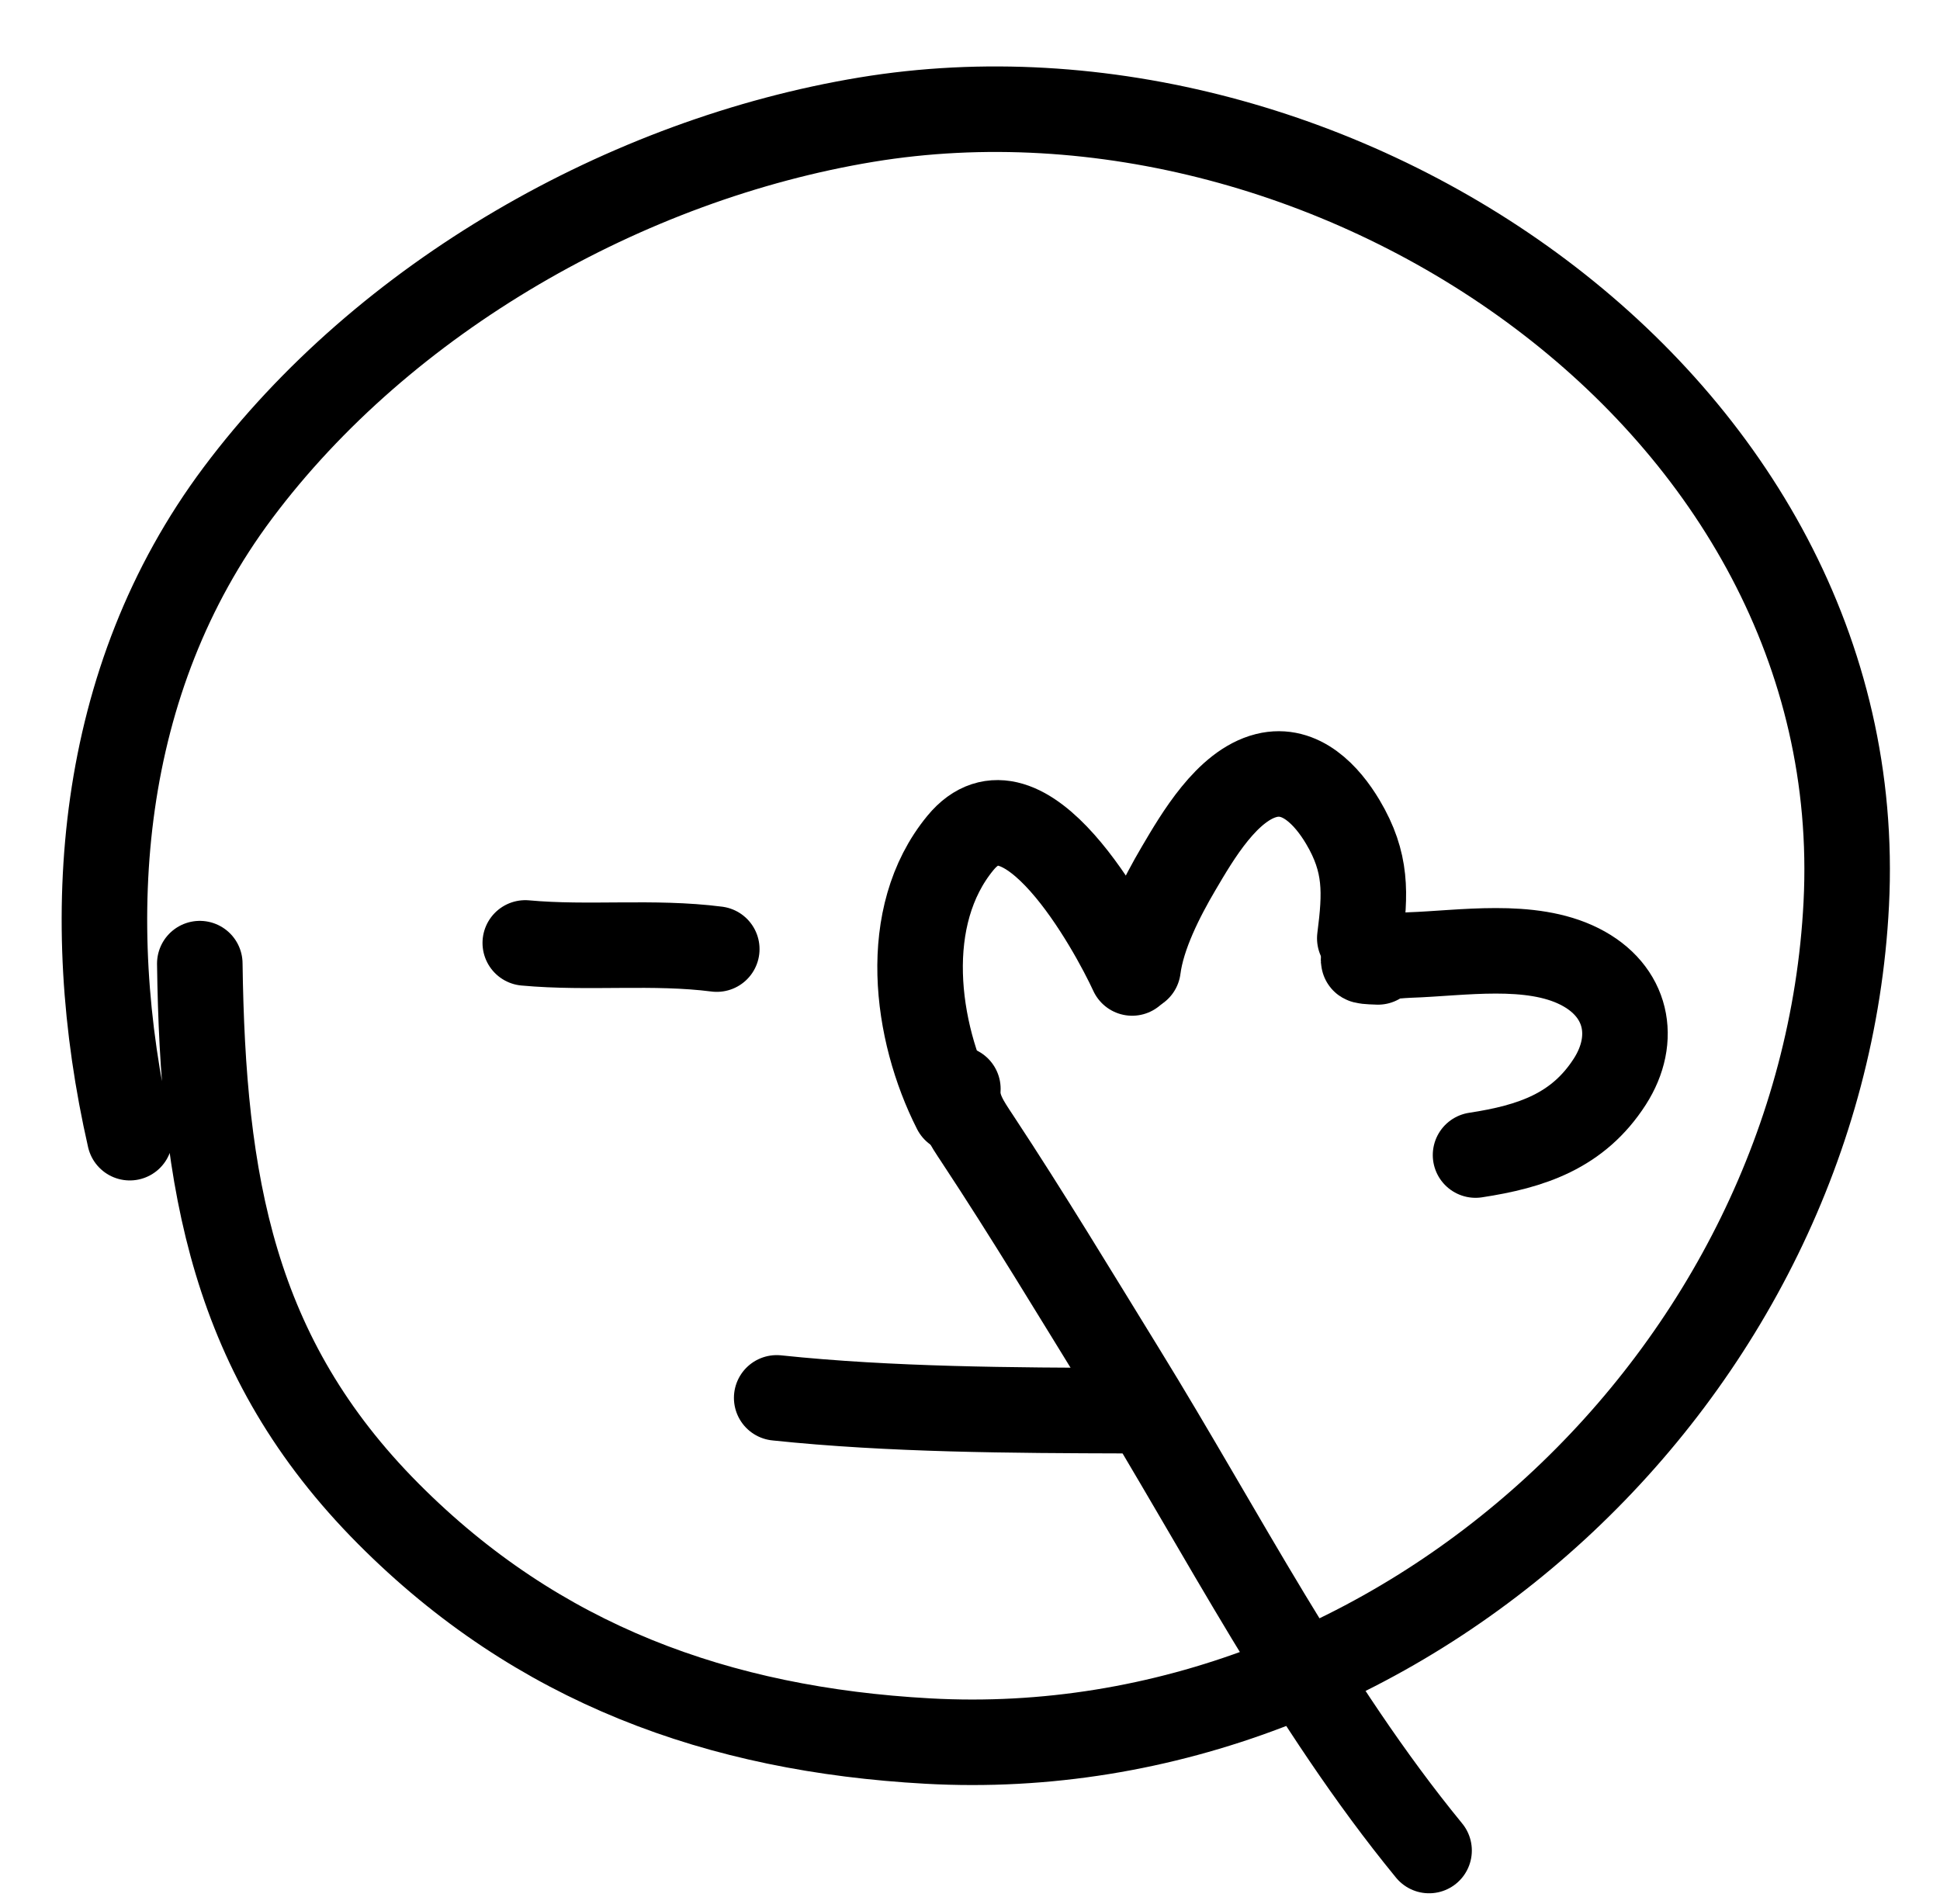 <svg width="163" height="160" viewBox="0 0 163 160" fill="none" xmlns="http://www.w3.org/2000/svg">
<path d="M16.787 80.977C17.039 99.375 19.517 114.026 32.633 127.212C45.185 139.831 60.361 145.334 77.944 146.308C117.77 148.514 153.133 115.346 155.125 75.939C157.263 33.625 111.923 3.584 72.797 10.054C52.61 13.393 32.298 24.97 19.991 41.414C8.209 57.158 6.704 77.17 10.905 95.604" stroke="black" stroke-width="7.186" stroke-linecap="round"/>
<path d="M80.256 93.257C76.897 86.643 75.622 76.998 80.693 70.837C85.978 64.418 93.427 78.079 95.123 81.763" stroke="black" stroke-width="7.186" stroke-linecap="round"/>
<path d="M95.618 81.38C95.977 78.58 97.593 75.415 99.024 72.984C100.605 70.299 103.096 65.999 106.399 65.17C109.299 64.443 111.518 66.877 112.822 69.068C114.862 72.495 114.733 75.07 114.25 78.851" stroke="black" stroke-width="7.186" stroke-linecap="round"/>
<path d="M115.782 80.833C112.287 80.737 117.345 80.292 118.436 80.255C122.837 80.107 128.571 79.141 132.702 81.212C136.772 83.252 137.555 87.315 135.259 90.891C132.593 95.045 128.674 96.349 123.976 97.064" stroke="black" stroke-width="7.186" stroke-linecap="round"/>
<path d="M80.481 91.499C80.364 93.133 81.256 94.385 82.126 95.704C86.363 102.124 90.328 108.707 94.361 115.255C102.661 128.729 110.022 143.248 120.072 155.507" stroke="black" stroke-width="7.186" stroke-linecap="round"/>
<path d="M65.258 117.469C74.803 118.475 85.079 118.518 94.669 118.545" stroke="black" stroke-width="7.186" stroke-linecap="round"/>
<path d="M44.134 79.238C49.493 79.73 54.874 79.073 60.224 79.757" stroke="black" stroke-width="7.186" stroke-linecap="round"/>
</svg>

